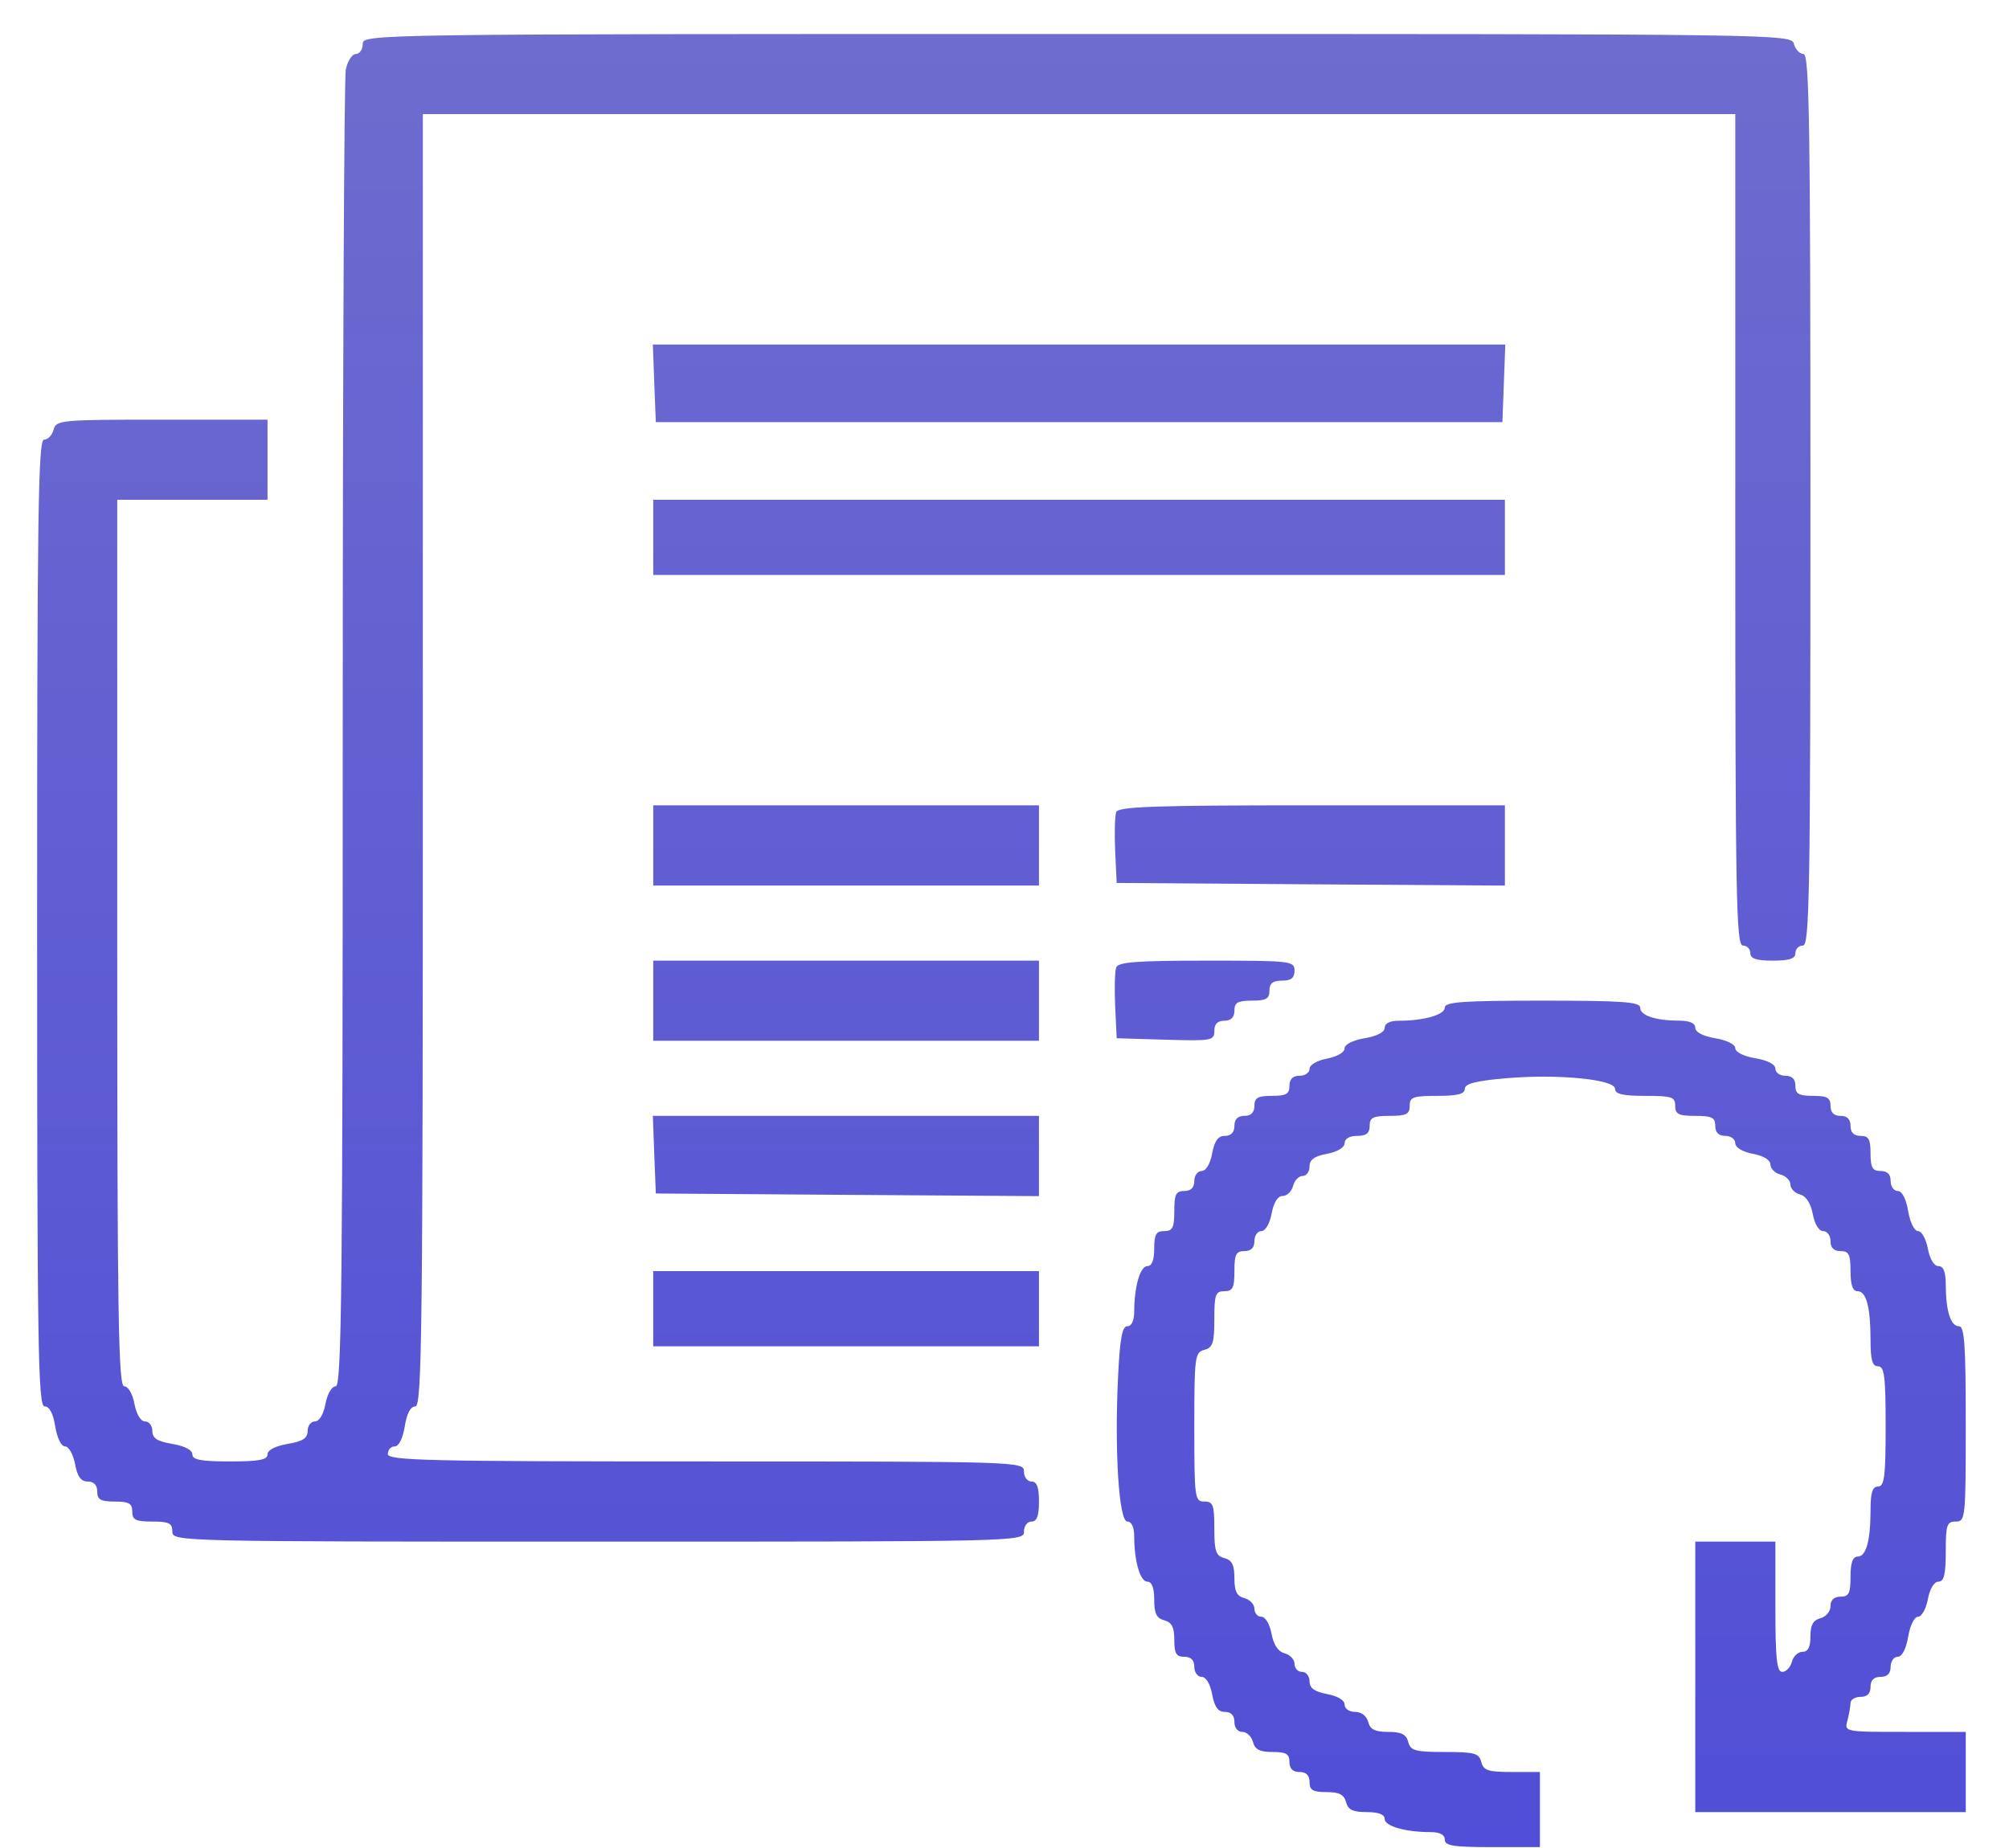 <svg width="25" height="23" viewBox="0 0 25 23" fill="none" xmlns="http://www.w3.org/2000/svg">
    <path fill-rule="evenodd" clip-rule="evenodd" d="M4.514 0.548C4.514 0.616 4.475 0.672 4.428 0.672C4.381 0.672 4.325 0.76 4.303 0.867C4.282 0.974 4.265 4.705 4.265 9.158C4.265 16.025 4.251 17.254 4.178 17.254C4.128 17.254 4.074 17.347 4.05 17.472C4.026 17.603 3.973 17.691 3.919 17.691C3.869 17.691 3.828 17.744 3.828 17.81C3.828 17.9 3.768 17.939 3.579 17.971C3.426 17.997 3.329 18.047 3.329 18.101C3.329 18.169 3.223 18.189 2.862 18.189C2.501 18.189 2.394 18.169 2.394 18.101C2.394 18.047 2.298 17.997 2.145 17.971C1.956 17.939 1.896 17.9 1.896 17.81C1.896 17.744 1.855 17.691 1.805 17.691C1.751 17.691 1.698 17.603 1.673 17.472C1.65 17.347 1.595 17.254 1.546 17.254C1.473 17.254 1.459 16.403 1.459 11.737V6.22H2.394H3.329V5.722V5.223H2.014C0.752 5.223 0.698 5.228 0.667 5.348C0.649 5.416 0.596 5.472 0.548 5.472C0.475 5.472 0.462 6.408 0.462 11.488C0.462 16.772 0.473 17.504 0.555 17.504C0.615 17.504 0.662 17.592 0.687 17.753C0.711 17.899 0.762 18.002 0.81 18.002C0.855 18.002 0.911 18.101 0.934 18.221C0.963 18.378 1.007 18.439 1.092 18.439C1.168 18.439 1.21 18.483 1.21 18.563C1.21 18.664 1.252 18.688 1.428 18.688C1.605 18.688 1.646 18.712 1.646 18.813C1.646 18.917 1.688 18.937 1.896 18.937C2.103 18.937 2.145 18.958 2.145 19.062C2.145 19.186 2.187 19.187 7.444 19.187C12.701 19.187 12.742 19.186 12.742 19.062C12.742 18.993 12.784 18.937 12.836 18.937C12.903 18.937 12.929 18.868 12.929 18.688C12.929 18.508 12.903 18.439 12.836 18.439C12.784 18.439 12.742 18.383 12.742 18.314C12.742 18.191 12.701 18.189 8.784 18.189C5.307 18.189 4.826 18.178 4.826 18.096C4.826 18.044 4.864 18.002 4.911 18.002C4.963 18.002 5.012 17.903 5.037 17.753C5.062 17.592 5.109 17.504 5.169 17.504C5.251 17.504 5.262 16.54 5.262 9.462V1.42H13.428H21.594V6.595C21.594 11.152 21.605 11.768 21.688 11.768C21.739 11.768 21.781 11.811 21.781 11.862C21.781 11.931 21.854 11.956 22.062 11.956C22.27 11.956 22.342 11.931 22.342 11.862C22.342 11.811 22.384 11.768 22.436 11.768C22.518 11.768 22.529 11.111 22.529 6.22C22.529 1.538 22.516 0.672 22.443 0.672C22.396 0.672 22.342 0.616 22.324 0.548C22.292 0.424 22.239 0.423 13.403 0.423C4.555 0.423 4.514 0.424 4.514 0.548ZM8.142 4.771L8.161 5.254H13.428H18.696L18.714 4.771L18.732 4.288H13.428H8.124L8.142 4.771ZM8.129 6.688V7.156H13.428H18.727V6.688V6.22H13.428H8.129V6.688ZM8.129 10.522V11.021H10.529H12.929V10.522V10.023H10.529H8.129V10.522ZM13.89 10.107C13.873 10.154 13.867 10.371 13.877 10.591L13.896 10.989L16.311 11.006L18.727 11.022V10.523V10.023H16.325C14.361 10.023 13.917 10.039 13.89 10.107ZM8.129 12.454V12.953H10.529H12.929V12.454V11.956H10.529H8.129V12.454ZM13.89 12.04C13.873 12.086 13.867 12.304 13.877 12.523L13.896 12.922L14.504 12.94C15.079 12.957 15.111 12.951 15.111 12.831C15.111 12.745 15.152 12.704 15.236 12.704C15.319 12.704 15.361 12.662 15.361 12.579C15.361 12.478 15.402 12.454 15.579 12.454C15.755 12.454 15.797 12.431 15.797 12.33C15.797 12.238 15.839 12.205 15.953 12.205C16.067 12.205 16.109 12.172 16.109 12.08C16.109 11.96 16.067 11.956 15.016 11.956C14.154 11.956 13.916 11.973 13.89 12.04ZM17.979 12.54C17.979 12.629 17.72 12.704 17.41 12.704C17.297 12.704 17.231 12.736 17.231 12.792C17.231 12.846 17.135 12.896 16.981 12.922C16.833 12.947 16.732 12.998 16.732 13.049C16.732 13.097 16.637 13.152 16.514 13.175C16.389 13.199 16.296 13.253 16.296 13.303C16.296 13.35 16.24 13.389 16.171 13.389C16.088 13.389 16.046 13.431 16.046 13.514C16.046 13.615 16.005 13.639 15.828 13.639C15.652 13.639 15.61 13.662 15.61 13.763C15.61 13.846 15.568 13.888 15.485 13.888C15.402 13.888 15.361 13.93 15.361 14.013C15.361 14.093 15.319 14.137 15.243 14.137C15.158 14.137 15.114 14.198 15.084 14.355C15.06 14.486 15.007 14.574 14.953 14.574C14.903 14.574 14.862 14.63 14.862 14.698C14.862 14.781 14.82 14.823 14.737 14.823C14.633 14.823 14.613 14.865 14.613 15.072C14.613 15.28 14.592 15.322 14.488 15.322C14.387 15.322 14.363 15.363 14.363 15.54C14.363 15.684 14.334 15.758 14.277 15.758C14.188 15.758 14.114 16.017 14.114 16.327C14.114 16.437 14.081 16.506 14.029 16.506C13.964 16.506 13.936 16.66 13.913 17.138C13.868 18.073 13.924 18.937 14.029 18.937C14.081 18.937 14.114 19.007 14.114 19.117C14.114 19.426 14.188 19.685 14.277 19.685C14.334 19.685 14.363 19.761 14.363 19.91C14.363 20.081 14.392 20.141 14.488 20.166C14.582 20.191 14.613 20.251 14.613 20.41C14.613 20.579 14.637 20.62 14.737 20.62C14.82 20.62 14.862 20.662 14.862 20.745C14.862 20.814 14.903 20.87 14.953 20.87C15.007 20.87 15.06 20.957 15.084 21.088C15.114 21.246 15.158 21.306 15.243 21.306C15.319 21.306 15.361 21.35 15.361 21.431C15.361 21.503 15.402 21.555 15.46 21.555C15.515 21.555 15.574 21.612 15.592 21.68C15.616 21.774 15.677 21.805 15.835 21.805C16.005 21.805 16.046 21.829 16.046 21.93C16.046 22.013 16.088 22.054 16.171 22.054C16.254 22.054 16.296 22.096 16.296 22.179C16.296 22.279 16.337 22.304 16.507 22.304C16.665 22.304 16.726 22.335 16.75 22.428C16.775 22.524 16.835 22.553 17.007 22.553C17.155 22.553 17.231 22.582 17.231 22.639C17.231 22.728 17.49 22.802 17.8 22.802C17.917 22.802 17.979 22.834 17.979 22.896C17.979 22.972 18.086 22.989 18.571 22.989H19.163V22.522V22.054H18.814C18.518 22.054 18.461 22.035 18.433 21.93C18.405 21.82 18.348 21.805 17.979 21.805C17.609 21.805 17.553 21.789 17.524 21.68C17.5 21.586 17.439 21.555 17.275 21.555C17.111 21.555 17.05 21.525 17.026 21.431C17.006 21.356 16.941 21.306 16.863 21.306C16.79 21.306 16.732 21.266 16.732 21.215C16.732 21.161 16.645 21.108 16.514 21.084C16.356 21.054 16.296 21.01 16.296 20.925C16.296 20.86 16.254 20.808 16.202 20.808C16.151 20.808 16.109 20.763 16.109 20.708C16.109 20.654 16.053 20.594 15.986 20.577C15.905 20.556 15.848 20.471 15.823 20.333C15.8 20.213 15.746 20.122 15.697 20.122C15.649 20.122 15.61 20.077 15.61 20.022C15.61 19.968 15.554 19.908 15.485 19.89C15.391 19.866 15.361 19.805 15.361 19.641C15.361 19.477 15.33 19.416 15.236 19.392C15.131 19.364 15.111 19.307 15.111 19.024C15.111 18.73 15.096 18.688 14.987 18.688C14.867 18.688 14.862 18.646 14.862 17.76C14.862 16.885 14.869 16.831 14.987 16.8C15.092 16.772 15.111 16.715 15.111 16.419C15.111 16.111 15.126 16.07 15.236 16.07C15.34 16.07 15.361 16.028 15.361 15.82C15.361 15.613 15.381 15.571 15.485 15.571C15.568 15.571 15.61 15.53 15.61 15.447C15.61 15.378 15.649 15.322 15.697 15.322C15.746 15.322 15.801 15.229 15.824 15.104C15.85 14.966 15.9 14.885 15.961 14.885C16.015 14.885 16.073 14.829 16.091 14.761C16.108 14.692 16.162 14.636 16.209 14.636C16.257 14.636 16.296 14.583 16.296 14.518C16.296 14.433 16.356 14.389 16.514 14.36C16.645 14.335 16.732 14.282 16.732 14.228C16.732 14.173 16.793 14.137 16.888 14.137C17.002 14.137 17.044 14.104 17.044 14.013C17.044 13.909 17.085 13.888 17.293 13.888C17.501 13.888 17.542 13.867 17.542 13.763C17.542 13.654 17.584 13.639 17.885 13.639C18.137 13.639 18.228 13.616 18.228 13.552C18.228 13.488 18.363 13.453 18.726 13.421C19.373 13.363 20.098 13.432 20.098 13.552C20.098 13.617 20.194 13.639 20.472 13.639C20.805 13.639 20.846 13.652 20.846 13.763C20.846 13.867 20.888 13.888 21.096 13.888C21.303 13.888 21.345 13.909 21.345 14.013C21.345 14.096 21.387 14.137 21.47 14.137C21.538 14.137 21.594 14.178 21.594 14.228C21.594 14.282 21.682 14.335 21.813 14.36C21.945 14.385 22.031 14.437 22.031 14.493C22.031 14.544 22.087 14.6 22.155 14.618C22.224 14.636 22.28 14.692 22.28 14.743C22.28 14.793 22.334 14.849 22.399 14.866C22.475 14.886 22.532 14.974 22.558 15.109C22.581 15.235 22.634 15.322 22.688 15.322C22.738 15.322 22.779 15.378 22.779 15.447C22.779 15.53 22.82 15.571 22.904 15.571C23.007 15.571 23.028 15.613 23.028 15.82C23.028 15.991 23.055 16.07 23.114 16.07C23.224 16.07 23.276 16.263 23.277 16.678C23.277 16.927 23.3 17.005 23.371 17.005C23.449 17.005 23.465 17.13 23.465 17.753C23.465 18.376 23.449 18.501 23.371 18.501C23.301 18.501 23.277 18.576 23.277 18.797C23.276 19.182 23.222 19.374 23.114 19.374C23.055 19.374 23.028 19.452 23.028 19.623C23.028 19.831 23.007 19.872 22.904 19.872C22.823 19.872 22.779 19.914 22.779 19.99C22.779 20.055 22.723 20.122 22.654 20.14C22.563 20.164 22.529 20.225 22.529 20.365C22.529 20.5 22.5 20.558 22.43 20.558C22.375 20.558 22.316 20.614 22.298 20.683C22.28 20.751 22.227 20.808 22.179 20.808C22.11 20.808 22.093 20.645 22.093 19.997V19.187H21.594H21.096V20.87V22.553H22.779H24.462V22.054V21.555H23.707C22.954 21.555 22.951 21.555 22.989 21.415C23.009 21.338 23.027 21.24 23.027 21.197C23.028 21.154 23.084 21.119 23.153 21.119C23.236 21.119 23.277 21.078 23.277 20.994C23.277 20.911 23.319 20.87 23.402 20.87C23.485 20.87 23.527 20.828 23.527 20.745C23.527 20.677 23.566 20.62 23.615 20.62C23.669 20.62 23.719 20.524 23.745 20.371C23.769 20.23 23.822 20.122 23.868 20.122C23.913 20.122 23.968 20.024 23.99 19.904C24.015 19.773 24.068 19.685 24.122 19.685C24.191 19.685 24.213 19.597 24.213 19.311C24.213 18.979 24.226 18.937 24.337 18.937C24.458 18.937 24.462 18.896 24.462 17.722C24.462 16.728 24.446 16.506 24.376 16.506C24.274 16.506 24.215 16.317 24.213 15.992C24.213 15.829 24.185 15.758 24.122 15.758C24.068 15.758 24.015 15.671 23.99 15.54C23.968 15.42 23.913 15.322 23.868 15.322C23.822 15.322 23.769 15.214 23.745 15.072C23.719 14.919 23.669 14.823 23.615 14.823C23.566 14.823 23.527 14.767 23.527 14.698C23.527 14.615 23.485 14.574 23.402 14.574C23.301 14.574 23.277 14.532 23.277 14.355C23.277 14.179 23.254 14.137 23.153 14.137C23.07 14.137 23.028 14.096 23.028 14.013C23.028 13.93 22.987 13.888 22.904 13.888C22.82 13.888 22.779 13.846 22.779 13.763C22.779 13.662 22.737 13.639 22.561 13.639C22.384 13.639 22.342 13.615 22.342 13.514C22.342 13.431 22.301 13.389 22.218 13.389C22.149 13.389 22.093 13.35 22.093 13.301C22.093 13.247 21.997 13.197 21.844 13.171C21.7 13.147 21.594 13.094 21.594 13.046C21.594 12.999 21.489 12.946 21.345 12.922C21.192 12.896 21.096 12.846 21.096 12.792C21.096 12.734 21.026 12.703 20.893 12.703C20.597 12.701 20.41 12.639 20.41 12.54C20.41 12.47 20.188 12.454 19.194 12.454C18.204 12.454 17.979 12.47 17.979 12.54ZM8.142 14.371L8.161 14.854L10.545 14.871L12.929 14.887V14.387V13.888H10.527H8.124L8.142 14.371ZM8.129 16.288V16.756H10.529H12.929V16.288V15.82H10.529H8.129V16.288Z" fill="url(#paint0_linear_854_2226)"/>
    <defs>
        <linearGradient id="paint0_linear_854_2226" x1="12.462" y1="0.423" x2="12.462" y2="22.989" gradientUnits="userSpaceOnUse">
            <stop stop-color="#6E6CCE"/>
            <stop offset="1" stop-color="#514ED7"/>
        </linearGradient>
    </defs>
</svg>
